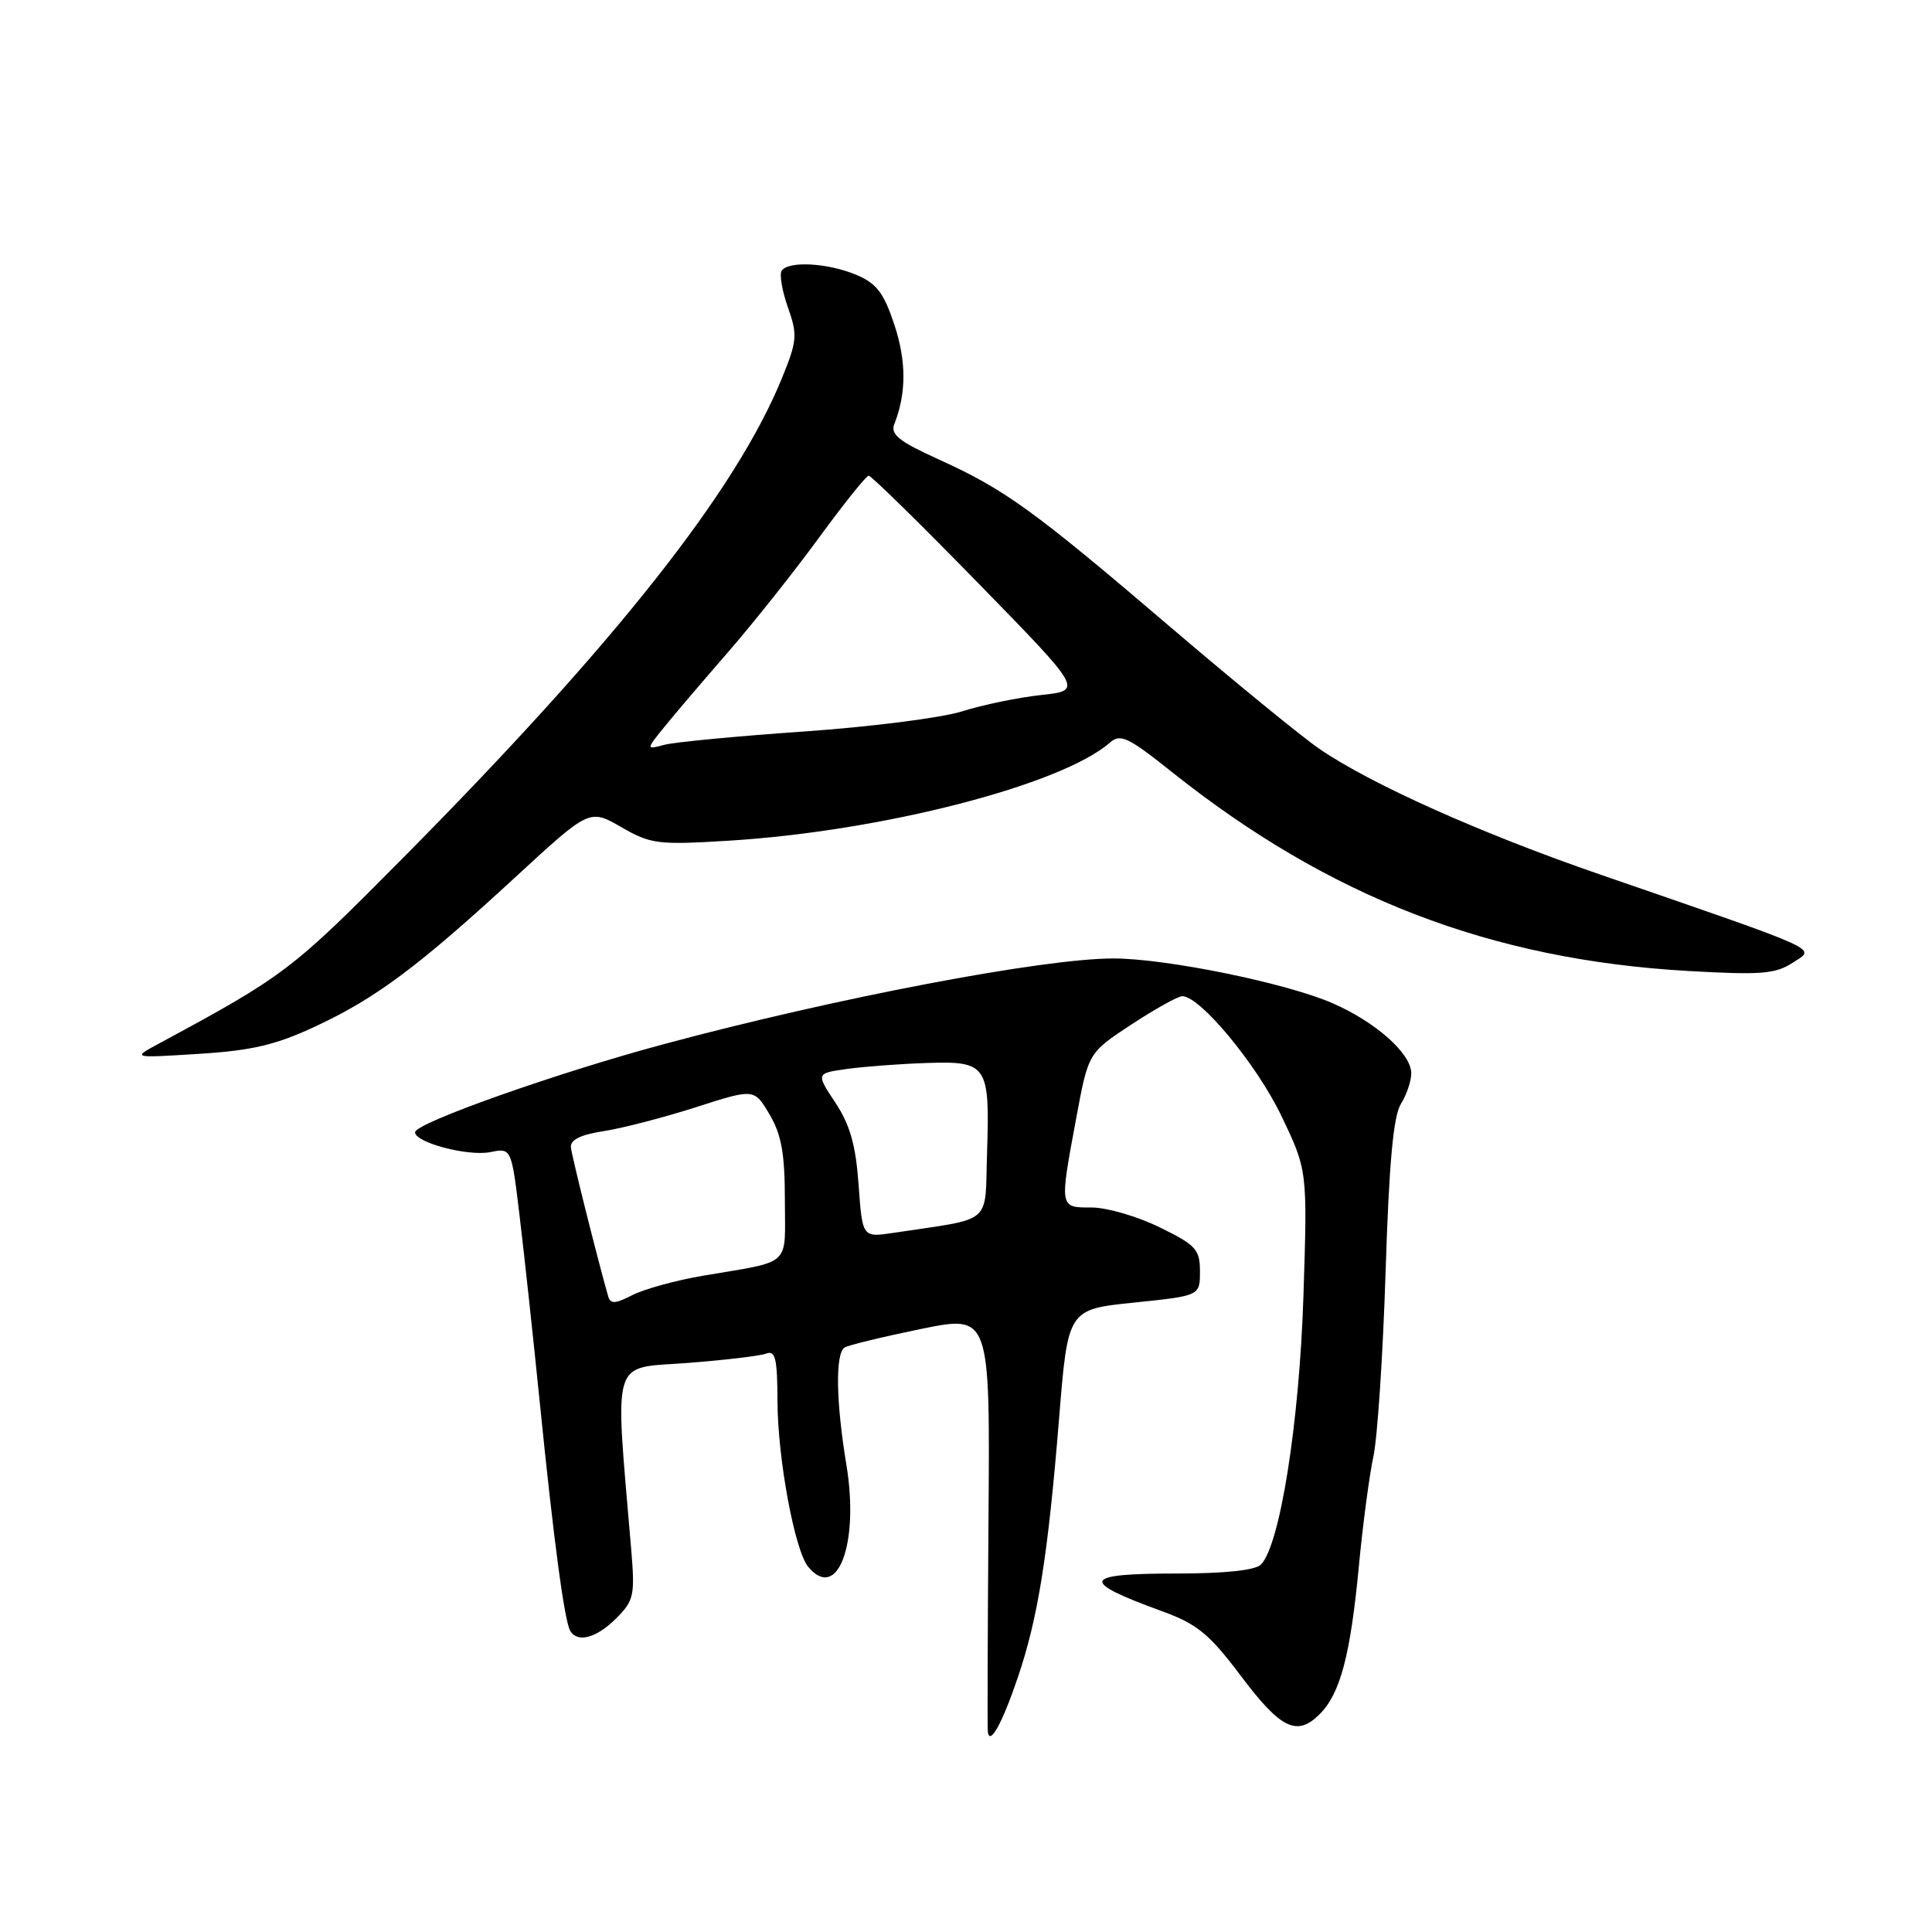 <?xml version="1.0" encoding="UTF-8" standalone="no"?>
<!DOCTYPE svg PUBLIC "-//W3C//DTD SVG 1.1//EN" "http://www.w3.org/Graphics/SVG/1.1/DTD/svg11.dtd" >
<svg xmlns="http://www.w3.org/2000/svg" xmlns:xlink="http://www.w3.org/1999/xlink" version="1.1" viewBox="0 0 256 256">
 <g >
 <path fill="currentColor"
d=" M 134.86 222.29 C 137.54 214.40 138.86 206.14 140.33 188.00 C 141.50 173.50 141.50 173.50 150.25 172.60 C 159.00 171.70 159.00 171.70 159.00 168.47 C 159.00 165.55 158.47 164.98 153.65 162.62 C 150.71 161.18 146.66 160.00 144.65 160.00 C 140.35 160.00 140.38 160.14 142.61 148.14 C 144.21 139.50 144.21 139.50 149.92 135.75 C 153.06 133.69 156.09 132.00 156.66 132.00 C 159.02 132.00 166.49 141.01 169.75 147.78 C 173.25 155.07 173.25 155.07 172.71 171.78 C 172.16 188.63 169.59 204.81 167.07 207.32 C 166.33 208.07 162.24 208.50 155.95 208.50 C 143.33 208.50 142.94 209.48 153.99 213.50 C 158.63 215.19 160.22 216.49 164.37 222.00 C 169.72 229.12 171.85 230.15 174.87 227.13 C 177.60 224.40 178.94 219.31 180.06 207.50 C 180.58 202.00 181.45 195.47 181.98 193.00 C 182.52 190.53 183.25 179.50 183.60 168.50 C 184.05 154.15 184.63 147.87 185.62 146.29 C 186.38 145.07 187.00 143.24 187.00 142.22 C 187.00 139.63 182.38 135.49 176.66 132.97 C 170.61 130.29 154.54 127.00 147.53 127.00 C 138.21 127.00 110.74 132.23 87.98 138.35 C 73.79 142.16 55.00 148.81 55.00 150.03 C 55.00 151.40 62.01 153.25 64.97 152.66 C 67.77 152.10 67.77 152.10 68.87 161.30 C 69.48 166.36 70.68 177.47 71.54 186.00 C 73.36 204.10 74.80 214.87 75.57 216.12 C 76.56 217.72 79.05 217.04 81.64 214.45 C 84.01 212.08 84.15 211.42 83.63 205.20 C 81.45 179.43 80.88 181.37 90.94 180.61 C 95.94 180.23 100.70 179.67 101.51 179.36 C 102.74 178.89 103.00 179.99 103.02 185.64 C 103.04 193.23 105.30 205.46 107.09 207.61 C 110.98 212.30 113.88 204.55 112.15 194.08 C 110.76 185.69 110.67 179.32 111.92 178.55 C 112.42 178.24 116.96 177.14 122.01 176.10 C 131.19 174.22 131.19 174.22 130.98 201.36 C 130.87 216.29 130.83 228.93 130.89 229.45 C 131.12 231.40 132.80 228.37 134.86 222.29 Z  M 41.85 135.98 C 49.87 132.23 55.45 128.06 68.31 116.21 C 78.11 107.18 78.11 107.18 82.31 109.59 C 86.22 111.85 87.16 111.97 96.50 111.40 C 116.82 110.16 140.66 104.02 147.08 98.39 C 148.45 97.18 149.50 97.68 155.26 102.28 C 176.16 118.93 197.54 127.17 223.70 128.66 C 233.36 129.21 235.26 129.06 237.55 127.56 C 240.59 125.57 242.14 126.28 212.00 115.87 C 196.17 110.41 181.60 103.88 174.80 99.21 C 172.41 97.56 163.49 90.27 154.98 83.00 C 136.91 67.57 133.15 64.85 124.35 60.86 C 119.14 58.50 117.96 57.56 118.50 56.20 C 120.11 52.12 120.11 47.86 118.50 43.00 C 117.09 38.77 116.15 37.54 113.42 36.40 C 109.63 34.82 104.40 34.55 103.57 35.89 C 103.26 36.38 103.64 38.57 104.41 40.75 C 105.69 44.38 105.63 45.16 103.61 50.11 C 97.52 65.04 81.61 85.19 53.50 113.58 C 38.61 128.62 37.74 129.28 21.00 138.31 C 17.50 140.20 17.50 140.20 26.36 139.64 C 33.42 139.20 36.58 138.45 41.85 135.98 Z  M 80.59 171.78 C 79.21 166.97 75.77 153.24 75.65 152.04 C 75.55 151.03 76.92 150.35 80.00 149.88 C 82.47 149.50 87.97 148.07 92.22 146.71 C 99.94 144.23 99.94 144.23 101.97 147.67 C 103.55 150.35 104.00 152.87 104.00 159.04 C 104.00 168.00 105.10 167.00 93.04 169.06 C 89.49 169.67 85.32 170.82 83.77 171.62 C 81.54 172.77 80.89 172.81 80.59 171.78 Z  M 113.77 156.99 C 113.39 151.72 112.63 149.04 110.69 146.11 C 108.11 142.21 108.11 142.21 112.31 141.63 C 114.61 141.32 119.36 140.96 122.86 140.85 C 130.81 140.59 131.17 141.13 130.79 152.71 C 130.47 162.47 131.79 161.33 118.38 163.36 C 114.27 163.98 114.27 163.98 113.77 156.99 Z  M 88.04 96.31 C 89.39 94.64 93.20 90.17 96.50 86.38 C 99.80 82.58 105.20 75.79 108.50 71.27 C 111.80 66.76 114.77 63.05 115.10 63.03 C 115.43 63.01 121.95 69.41 129.60 77.25 C 143.50 91.49 143.50 91.49 137.98 92.09 C 134.94 92.42 130.22 93.39 127.48 94.26 C 124.74 95.12 115.30 96.32 106.50 96.93 C 97.70 97.54 89.39 98.33 88.04 98.69 C 85.59 99.34 85.59 99.34 88.04 96.31 Z "/>
</g>
</svg>